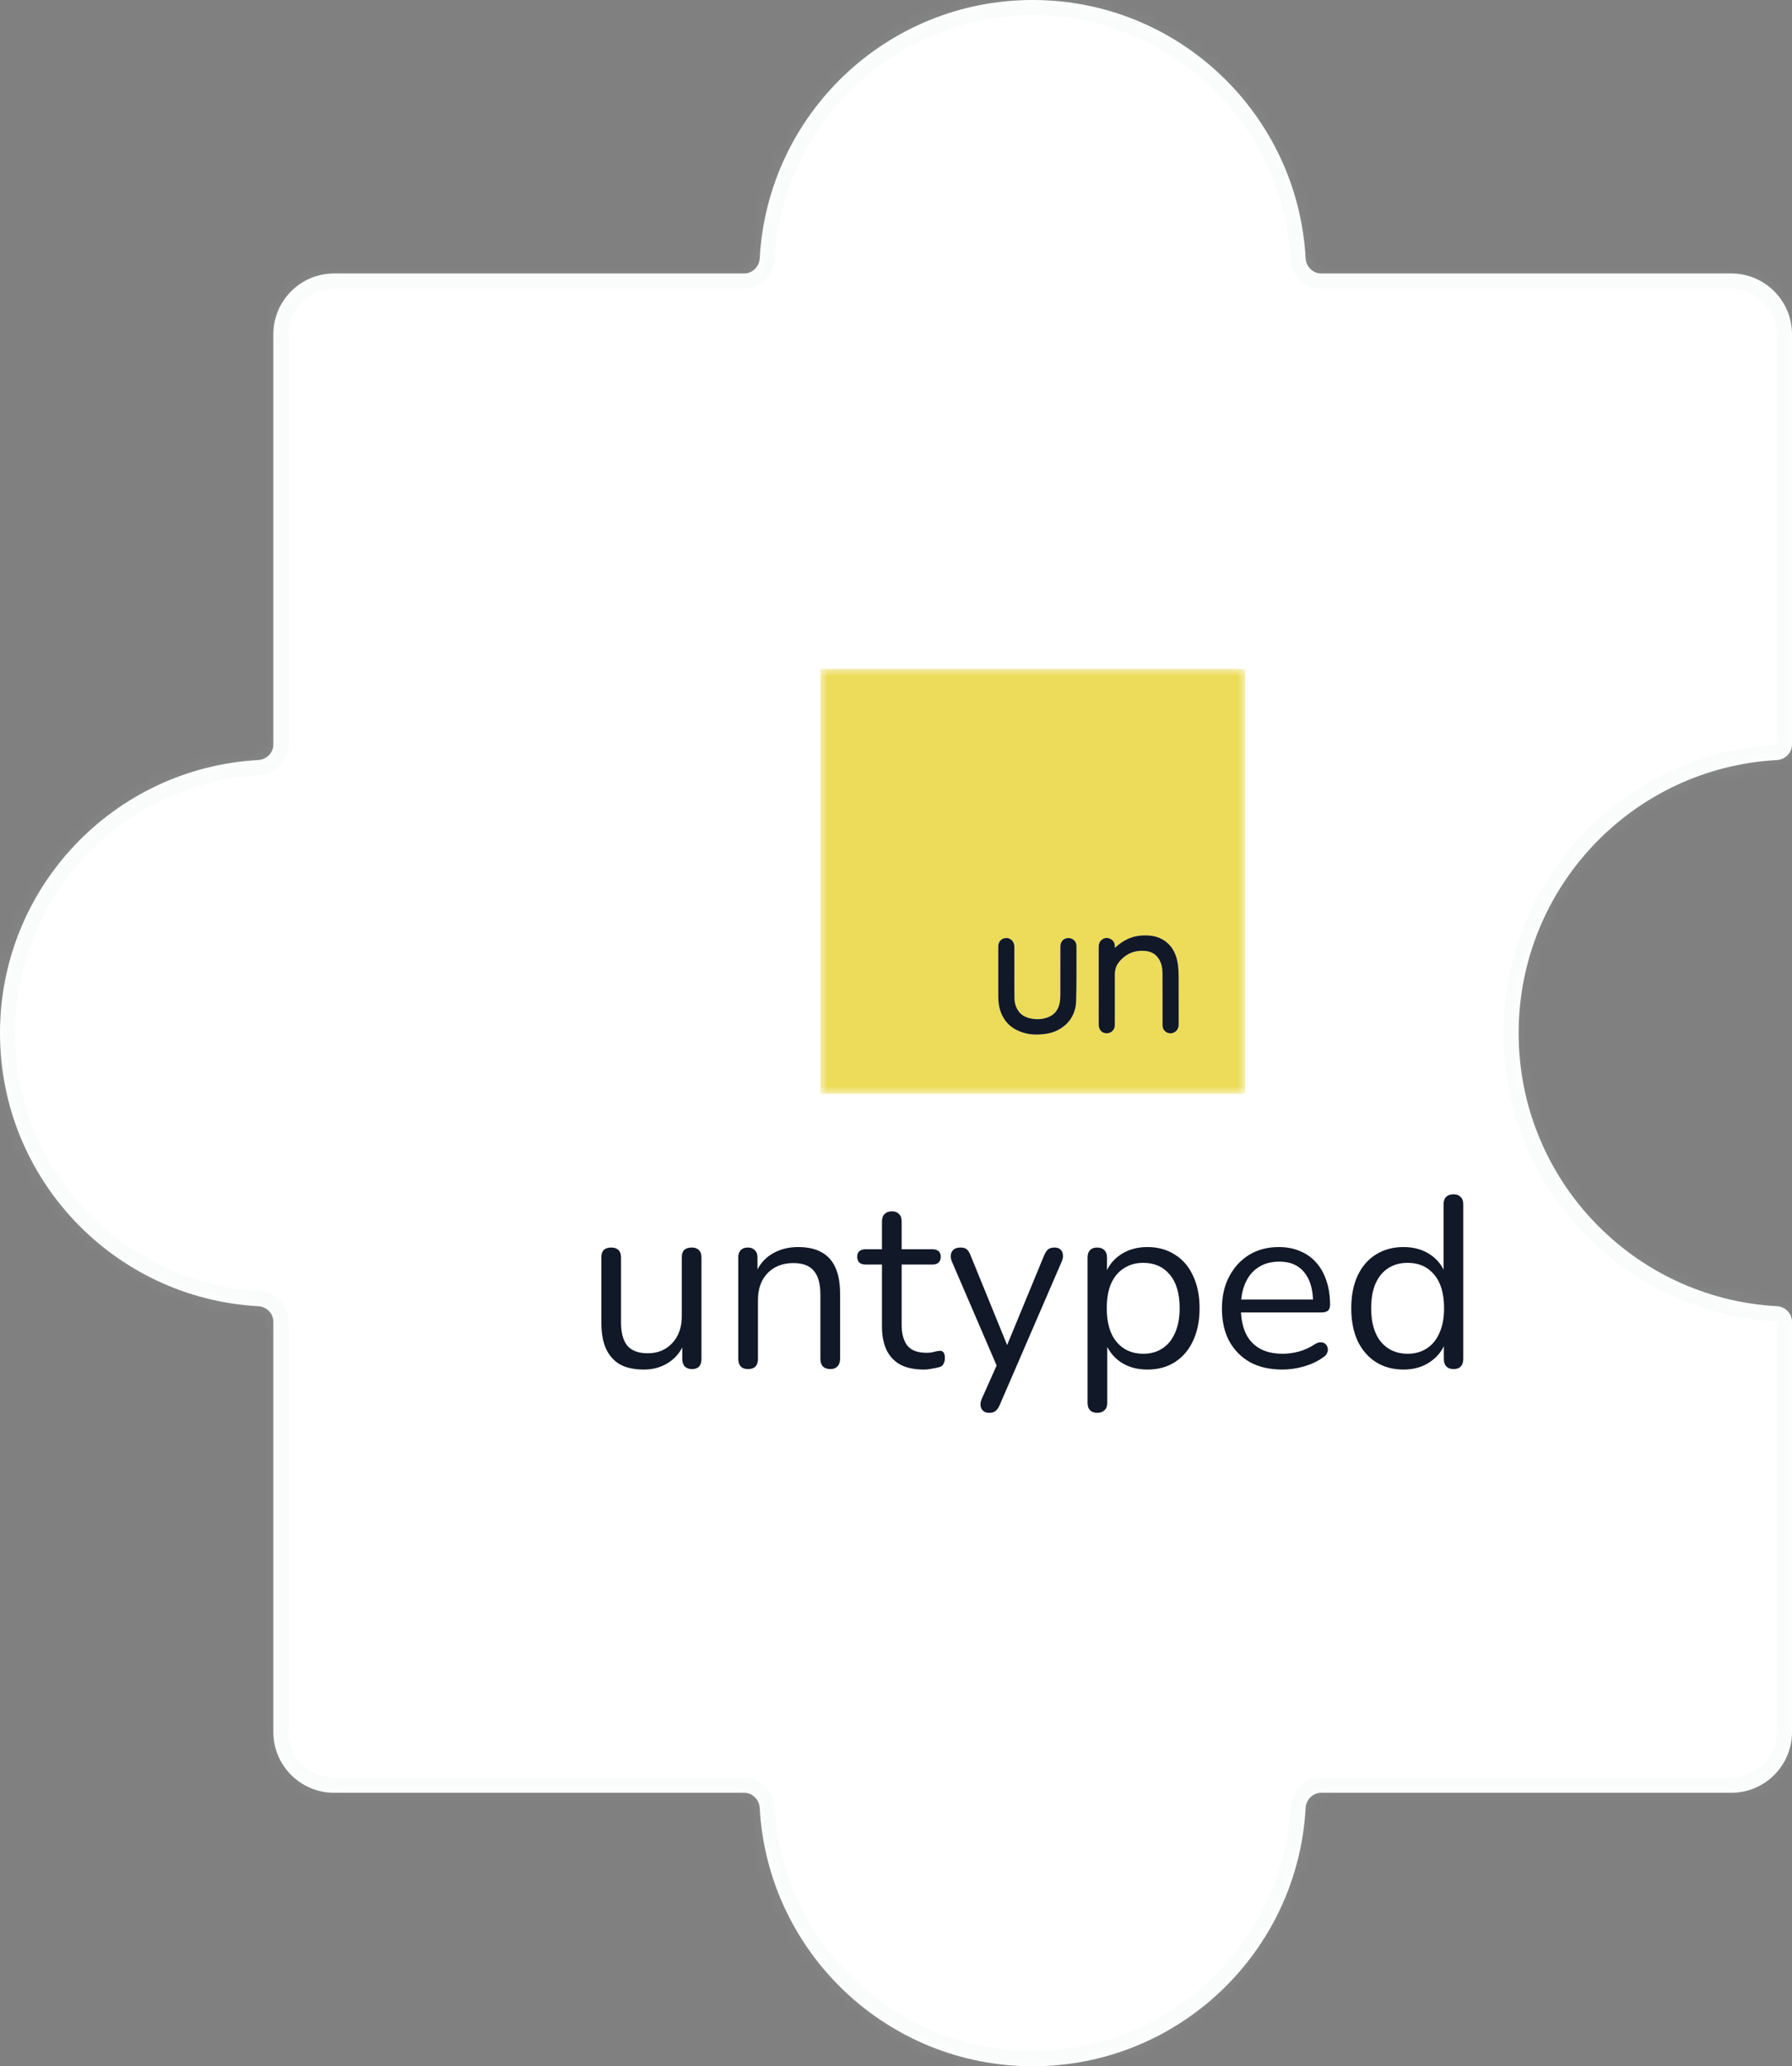 <svg width="118" height="136" viewBox="0 0 118 136" fill="none" xmlns="http://www.w3.org/2000/svg">
<rect x="0" y="0" width="118" height="136" fill="#808080" stroke="none"/>
<mask id="path-1-inside-1_232_5655" fill="white">
<path fill-rule="evenodd" clip-rule="evenodd" d="M87 18C86.448 18 86.003 17.552 85.973 17C85.454 7.524 77.606 0 68 0C58.394 0 50.546 7.524 50.027 17C49.997 17.552 49.552 18 49 18L22 18C19.791 18 18 19.791 18 22L18 49C18 49.552 17.552 49.997 17 50.027C7.524 50.546 0 58.394 0 68C0 77.606 7.524 85.454 17 85.973C17.552 86.003 18 86.448 18 87L18 114C18 116.209 19.791 118 22 118L49 118C49.552 118 49.997 118.448 50.027 119C50.546 128.476 58.394 136 68 136C77.606 136 85.454 128.476 85.973 119C86.003 118.448 86.448 118 87 118L114 118C116.209 118 118 116.209 118 114L118 87C118 86.448 117.552 86.003 117 85.973C107.524 85.454 100 77.606 100 68C100 58.394 107.524 50.546 117 50.027C117.552 49.997 118 49.552 118 49L118 22C118 19.791 116.209 18 114 18L87 18Z"/>
</mask>
<path fill-rule="evenodd" clip-rule="evenodd" d="M87 18C86.448 18 86.003 17.552 85.973 17C85.454 7.524 77.606 0 68 0C58.394 0 50.546 7.524 50.027 17C49.997 17.552 49.552 18 49 18L22 18C19.791 18 18 19.791 18 22L18 49C18 49.552 17.552 49.997 17 50.027C7.524 50.546 0 58.394 0 68C0 77.606 7.524 85.454 17 85.973C17.552 86.003 18 86.448 18 87L18 114C18 116.209 19.791 118 22 118L49 118C49.552 118 49.997 118.448 50.027 119C50.546 128.476 58.394 136 68 136C77.606 136 85.454 128.476 85.973 119C86.003 118.448 86.448 118 87 118L114 118C116.209 118 118 116.209 118 114L118 87C118 86.448 117.552 86.003 117 85.973C107.524 85.454 100 77.606 100 68C100 58.394 107.524 50.546 117 50.027C117.552 49.997 118 49.552 118 49L118 22C118 19.791 116.209 18 114 18L87 18Z" fill="white"/>
<path d="M18 22L17 22L17 22L18 22ZM18 114L17 114V114H18ZM118 114H117H118ZM117 50.027L116.945 49.029L117 50.027ZM118 87H119H118ZM117 85.973L117.055 84.974L117 85.973ZM50.027 119L49.029 119.055L50.027 119ZM18 49L17 49L18 49ZM17 50.027L17.055 51.026L17 50.027ZM17 85.973L16.945 86.971L17 85.973ZM18 87L19 87L18 87ZM50.027 17L49.029 16.945L50.027 17ZM85.973 119L86.971 119.055L85.973 119ZM85.973 17L84.974 17.055L85.973 17ZM68 1C77.072 1 84.484 8.106 84.974 17.055L86.971 16.945C86.424 6.942 78.14 -1 68 -1V1ZM51.026 17.055C51.516 8.106 58.928 1 68 1V-1C57.86 -1 49.577 6.942 49.029 16.945L51.026 17.055ZM49 17L22 17V19L49 19V17ZM22 17C19.239 17 17 19.239 17 22H19C19 20.343 20.343 19 22 19V17ZM17 22L17 49L19 49L19 22L17 22ZM16.945 49.029C6.942 49.577 -1 57.86 -1 68H1C1 58.928 8.106 51.516 17.055 51.026L16.945 49.029ZM-1 68C-1 78.14 6.942 86.424 16.945 86.971L17.055 84.974C8.106 84.484 1 77.072 1 68H-1ZM17 87L17 114L19 114L19 87L17 87ZM17 114C17 116.761 19.239 119 22 119V117C20.343 117 19 115.657 19 114H17ZM22 119L49 119V117L22 117V119ZM49.029 119.055C49.577 129.058 57.86 137 68 137V135C58.928 135 51.516 127.894 51.026 118.945L49.029 119.055ZM68 137C78.14 137 86.424 129.058 86.971 119.055L84.974 118.945C84.484 127.894 77.072 135 68 135V137ZM87 119L114 119V117L87 117V119ZM114 119C116.761 119 119 116.761 119 114H117C117 115.657 115.657 117 114 117V119ZM119 114L119 87H117L117 114H119ZM117.055 84.974C108.106 84.484 101 77.072 101 68H99C99 78.14 106.942 86.424 116.945 86.971L117.055 84.974ZM101 68C101 58.928 108.106 51.516 117.055 51.026L116.945 49.029C106.942 49.577 99 57.86 99 68H101ZM119 49L119 22H117L117 49H119ZM119 22C119 19.239 116.761 17 114 17V19C115.657 19 117 20.343 117 22H119ZM114 17L87 17V19L114 19V17ZM117.055 51.026C118.101 50.968 119 50.118 119 49H117C117 49.001 117 49.001 117 49.001C117 49 117 49 117 49C117 49 116.999 49.003 116.994 49.008C116.984 49.019 116.967 49.028 116.945 49.029L117.055 51.026ZM119 87C119 85.882 118.101 85.031 117.055 84.974L116.945 86.971C116.967 86.972 116.984 86.981 116.994 86.992C116.999 86.997 117 87 117 87C117 87 117 87 117 86.999C117 86.999 117 86.999 117 87H119ZM49 119C49.001 119 49.001 119 49.001 119C49 119 49 119 49 119C49 119 49.003 119.001 49.008 119.006C49.019 119.016 49.028 119.033 49.029 119.055L51.026 118.945C50.968 117.899 50.118 117 49 117V119ZM17 49C17 49.001 17 49.001 17 49.001C17 49 17 49 17 49C17 49 16.999 49.003 16.994 49.008C16.984 49.019 16.967 49.028 16.945 49.029L17.055 51.026C18.101 50.968 19 50.118 19 49L17 49ZM16.945 86.971C16.967 86.972 16.984 86.981 16.994 86.992C16.999 86.997 17 87 17 87C17 87 17 87 17 86.999C17 86.999 17 86.999 17 87L19 87C19 85.882 18.101 85.031 17.055 84.974L16.945 86.971ZM49.029 16.945C49.028 16.967 49.019 16.984 49.008 16.994C49.003 16.999 49 17 49 17C49 17 49 17 49.001 17C49.001 17 49.001 17 49 17V19C50.118 19 50.968 18.101 51.026 17.055L49.029 16.945ZM86.971 119.055C86.972 119.033 86.981 119.016 86.992 119.006C86.997 119.001 87 119 87 119C87 119 87 119 86.999 119C86.999 119 86.999 119 87 119V117C85.882 117 85.031 117.899 84.974 118.945L86.971 119.055ZM84.974 17.055C85.031 18.101 85.882 19 87 19V17C86.999 17 86.999 17 86.999 17C87 17 87 17 87 17C87 17 86.997 16.999 86.992 16.994C86.981 16.984 86.972 16.967 86.971 16.945L84.974 17.055Z" fill="#D1D5DB" fill-opacity="0.1" mask="url(#path-1-inside-1_232_5655)"/>
<path d="M42.398 90.144C41.768 90.144 41.246 90.032 40.83 89.808C40.424 89.573 40.115 89.227 39.902 88.768C39.699 88.309 39.598 87.739 39.598 87.056V82.768C39.598 82.544 39.651 82.379 39.758 82.272C39.875 82.165 40.035 82.112 40.238 82.112C40.451 82.112 40.611 82.165 40.718 82.272C40.835 82.379 40.894 82.544 40.894 82.768V87.04C40.894 87.723 41.032 88.235 41.31 88.576C41.598 88.907 42.046 89.072 42.654 89.072C43.315 89.072 43.854 88.848 44.27 88.4C44.686 87.952 44.894 87.365 44.894 86.64V82.768C44.894 82.544 44.947 82.379 45.054 82.272C45.171 82.165 45.336 82.112 45.55 82.112C45.752 82.112 45.907 82.165 46.014 82.272C46.131 82.379 46.19 82.544 46.19 82.768V89.44C46.19 89.888 45.982 90.112 45.566 90.112C45.363 90.112 45.203 90.053 45.086 89.936C44.979 89.819 44.926 89.653 44.926 89.44V87.984L45.134 88.208C44.92 88.837 44.568 89.317 44.078 89.648C43.598 89.979 43.038 90.144 42.398 90.144ZM49.254 90.112C49.041 90.112 48.881 90.053 48.774 89.936C48.668 89.819 48.614 89.653 48.614 89.44V82.768C48.614 82.555 48.668 82.395 48.774 82.288C48.881 82.171 49.036 82.112 49.238 82.112C49.441 82.112 49.596 82.171 49.702 82.288C49.82 82.395 49.878 82.555 49.878 82.768V84.144L49.702 83.952C49.926 83.333 50.289 82.869 50.79 82.56C51.302 82.24 51.889 82.08 52.55 82.08C53.169 82.08 53.681 82.192 54.086 82.416C54.502 82.64 54.812 82.981 55.014 83.44C55.217 83.888 55.318 84.459 55.318 85.152V89.44C55.318 89.653 55.26 89.819 55.142 89.936C55.036 90.053 54.881 90.112 54.678 90.112C54.465 90.112 54.3 90.053 54.182 89.936C54.076 89.819 54.022 89.653 54.022 89.44V85.232C54.022 84.507 53.878 83.979 53.59 83.648C53.313 83.307 52.865 83.136 52.246 83.136C51.532 83.136 50.961 83.36 50.534 83.808C50.118 84.245 49.91 84.832 49.91 85.568V89.44C49.91 89.888 49.692 90.112 49.254 90.112ZM60.828 90.144C60.22 90.144 59.708 90.037 59.292 89.824C58.887 89.6 58.583 89.28 58.38 88.864C58.178 88.437 58.076 87.92 58.076 87.312V83.232H57.004C56.823 83.232 56.684 83.189 56.588 83.104C56.492 83.008 56.444 82.88 56.444 82.72C56.444 82.56 56.492 82.437 56.588 82.352C56.684 82.267 56.823 82.224 57.004 82.224H58.076V80.384C58.076 80.171 58.135 80.011 58.252 79.904C58.37 79.787 58.529 79.728 58.732 79.728C58.935 79.728 59.09 79.787 59.196 79.904C59.313 80.011 59.372 80.171 59.372 80.384V82.224H61.388C61.569 82.224 61.708 82.267 61.804 82.352C61.9 82.437 61.948 82.56 61.948 82.72C61.948 82.88 61.9 83.008 61.804 83.104C61.708 83.189 61.569 83.232 61.388 83.232H59.372V87.184C59.372 87.792 59.5 88.256 59.756 88.576C60.012 88.885 60.428 89.04 61.004 89.04C61.207 89.04 61.377 89.019 61.516 88.976C61.666 88.933 61.788 88.912 61.884 88.912C61.98 88.901 62.06 88.933 62.124 89.008C62.188 89.083 62.22 89.211 62.22 89.392C62.22 89.52 62.194 89.637 62.14 89.744C62.097 89.851 62.017 89.925 61.9 89.968C61.772 90.011 61.602 90.048 61.388 90.08C61.185 90.123 60.999 90.144 60.828 90.144ZM65.124 92.992C64.964 92.992 64.836 92.949 64.74 92.864C64.644 92.779 64.585 92.661 64.564 92.512C64.553 92.373 64.58 92.229 64.644 92.08L65.748 89.6V90.16L62.676 83.024C62.612 82.864 62.59 82.715 62.612 82.576C62.633 82.437 62.697 82.325 62.804 82.24C62.91 82.155 63.06 82.112 63.252 82.112C63.422 82.112 63.556 82.149 63.652 82.224C63.748 82.299 63.833 82.432 63.908 82.624L66.532 89.056H66.1L68.756 82.624C68.841 82.432 68.932 82.299 69.028 82.224C69.124 82.149 69.262 82.112 69.444 82.112C69.614 82.112 69.742 82.155 69.828 82.24C69.924 82.325 69.977 82.437 69.988 82.576C70.009 82.704 69.988 82.848 69.924 83.008L65.828 92.48C65.742 92.672 65.646 92.805 65.54 92.88C65.444 92.955 65.305 92.992 65.124 92.992ZM72.254 92.992C72.041 92.992 71.881 92.933 71.774 92.816C71.668 92.709 71.614 92.549 71.614 92.336V82.768C71.614 82.555 71.668 82.395 71.774 82.288C71.881 82.171 72.036 82.112 72.238 82.112C72.452 82.112 72.612 82.171 72.718 82.288C72.836 82.395 72.894 82.555 72.894 82.768V84.288L72.718 84.064C72.889 83.456 73.225 82.976 73.726 82.624C74.238 82.261 74.846 82.08 75.55 82.08C76.244 82.08 76.846 82.245 77.358 82.576C77.881 82.896 78.281 83.36 78.558 83.968C78.846 84.565 78.99 85.28 78.99 86.112C78.99 86.933 78.846 87.648 78.558 88.256C78.281 88.853 77.886 89.317 77.374 89.648C76.862 89.979 76.254 90.144 75.55 90.144C74.846 90.144 74.244 89.968 73.742 89.616C73.241 89.253 72.9 88.773 72.718 88.176H72.91V92.336C72.91 92.549 72.852 92.709 72.734 92.816C72.617 92.933 72.457 92.992 72.254 92.992ZM75.278 89.104C75.769 89.104 76.19 88.987 76.542 88.752C76.905 88.517 77.182 88.176 77.374 87.728C77.577 87.28 77.678 86.741 77.678 86.112C77.678 85.141 77.46 84.4 77.022 83.888C76.596 83.376 76.014 83.12 75.278 83.12C74.798 83.12 74.377 83.237 74.014 83.472C73.652 83.696 73.369 84.032 73.166 84.48C72.974 84.917 72.878 85.461 72.878 86.112C72.878 87.072 73.097 87.813 73.534 88.336C73.972 88.848 74.553 89.104 75.278 89.104ZM84.447 90.144C83.625 90.144 82.916 89.984 82.319 89.664C81.732 89.333 81.273 88.869 80.943 88.272C80.623 87.675 80.463 86.96 80.463 86.128C80.463 85.317 80.623 84.613 80.943 84.016C81.263 83.408 81.7 82.933 82.255 82.592C82.82 82.251 83.471 82.08 84.207 82.08C84.729 82.08 85.199 82.171 85.615 82.352C86.031 82.523 86.383 82.773 86.671 83.104C86.969 83.435 87.193 83.835 87.343 84.304C87.503 84.773 87.583 85.301 87.583 85.888C87.583 86.059 87.535 86.187 87.439 86.272C87.343 86.347 87.204 86.384 87.023 86.384H81.455V85.536H86.719L86.463 85.744C86.463 85.168 86.377 84.683 86.207 84.288C86.036 83.883 85.785 83.573 85.455 83.36C85.135 83.147 84.729 83.04 84.239 83.04C83.695 83.04 83.231 83.168 82.847 83.424C82.473 83.669 82.191 84.016 81.999 84.464C81.807 84.901 81.711 85.413 81.711 86V86.096C81.711 87.077 81.945 87.824 82.415 88.336C82.895 88.848 83.572 89.104 84.447 89.104C84.809 89.104 85.167 89.056 85.519 88.96C85.881 88.864 86.233 88.704 86.575 88.48C86.724 88.384 86.857 88.341 86.975 88.352C87.103 88.352 87.204 88.389 87.279 88.464C87.353 88.528 87.401 88.613 87.423 88.72C87.455 88.816 87.444 88.923 87.391 89.04C87.348 89.157 87.257 89.259 87.119 89.344C86.767 89.6 86.351 89.797 85.871 89.936C85.391 90.075 84.916 90.144 84.447 90.144ZM92.418 90.144C91.725 90.144 91.117 89.979 90.594 89.648C90.082 89.317 89.682 88.853 89.394 88.256C89.117 87.648 88.978 86.933 88.978 86.112C88.978 85.28 89.117 84.565 89.394 83.968C89.682 83.36 90.082 82.896 90.594 82.576C91.117 82.245 91.725 82.08 92.418 82.08C93.122 82.08 93.725 82.256 94.226 82.608C94.728 82.96 95.064 83.435 95.234 84.032H95.058V79.264C95.058 79.051 95.112 78.891 95.218 78.784C95.335 78.667 95.501 78.608 95.714 78.608C95.917 78.608 96.072 78.667 96.178 78.784C96.296 78.891 96.354 79.051 96.354 79.264V89.44C96.354 89.653 96.301 89.819 96.194 89.936C96.088 90.053 95.927 90.112 95.714 90.112C95.511 90.112 95.352 90.053 95.234 89.936C95.127 89.819 95.074 89.653 95.074 89.44V87.92L95.25 88.144C95.079 88.752 94.738 89.237 94.226 89.6C93.725 89.963 93.122 90.144 92.418 90.144ZM92.69 89.104C93.17 89.104 93.591 88.987 93.954 88.752C94.317 88.517 94.594 88.176 94.786 87.728C94.989 87.28 95.09 86.741 95.09 86.112C95.09 85.141 94.871 84.4 94.434 83.888C94.007 83.376 93.426 83.12 92.69 83.12C92.2 83.12 91.773 83.237 91.41 83.472C91.058 83.696 90.781 84.032 90.578 84.48C90.386 84.917 90.29 85.461 90.29 86.112C90.29 87.072 90.509 87.813 90.946 88.336C91.383 88.848 91.965 89.104 92.69 89.104Z" fill="#111827"/>
<g clip-path="url(#clip0_232_5655)">
<mask id="mask0_232_5655" style="mask-type:luminance" maskUnits="userSpaceOnUse" x="54" y="44" width="28" height="28">
<path d="M82 44H54V72H82V44Z" fill="white"/>
</mask>
<g mask="url(#mask0_232_5655)">
<path d="M81.925 72.019C72.617 72.019 63.319 72.019 54.022 72.019C54.021 72.017 54.02 72.014 54.02 72.012C54.019 62.682 54.019 53.352 54.019 44.02C63.352 44.02 72.684 44.02 82.018 44.02C82.018 53.352 82.018 62.684 82.018 72.019C81.991 72.019 81.963 72.019 81.925 72.019ZM77.111 62.318C77.066 62.267 77.024 62.213 76.976 62.165C76.451 61.63 75.788 61.519 75.084 61.583C74.472 61.638 73.949 61.907 73.496 62.317C73.472 62.34 73.445 62.359 73.41 62.388C73.41 62.331 73.412 62.289 73.409 62.248C73.396 62.044 73.301 61.891 73.12 61.798C72.943 61.707 72.762 61.716 72.595 61.823C72.409 61.941 72.346 62.124 72.346 62.338C72.347 63.944 72.347 65.55 72.347 67.156C72.347 67.256 72.345 67.356 72.347 67.456C72.353 67.714 72.49 67.918 72.698 67.984C73.062 68.098 73.409 67.846 73.409 67.462C73.411 66.36 73.411 65.258 73.41 64.156C73.409 63.846 73.488 63.561 73.686 63.319C74.147 62.755 74.744 62.516 75.467 62.598C75.818 62.639 76.103 62.802 76.298 63.103C76.481 63.386 76.543 63.706 76.546 64.035C76.553 64.943 76.55 65.851 76.551 66.758C76.551 67.007 76.547 67.256 76.552 67.505C76.56 67.894 76.978 68.135 77.32 67.95C77.538 67.832 77.615 67.64 77.615 67.403C77.614 66.372 77.617 65.341 77.613 64.311C77.612 64.066 77.604 63.819 77.575 63.577C77.523 63.126 77.398 62.698 77.111 62.318ZM70.408 61.742C70.344 61.746 70.277 61.741 70.216 61.757C69.963 61.825 69.823 62.026 69.823 62.319C69.822 63.369 69.824 64.42 69.821 65.47C69.82 65.644 69.811 65.82 69.781 65.99C69.7 66.44 69.459 66.777 69.026 66.948C68.604 67.114 68.17 67.12 67.733 67.001C67.402 66.912 67.148 66.721 66.982 66.419C66.863 66.203 66.805 65.967 66.801 65.723C66.792 65.229 66.795 64.734 66.795 64.24C66.794 63.6 66.796 62.96 66.794 62.321C66.793 62.005 66.584 61.758 66.31 61.742C65.971 61.722 65.732 61.953 65.732 62.307C65.731 63.386 65.729 64.465 65.732 65.544C65.734 65.93 65.775 66.311 65.922 66.674C66.201 67.363 66.721 67.779 67.418 67.982C67.858 68.109 68.31 68.117 68.763 68.063C69.113 68.022 69.448 67.927 69.753 67.749C70.473 67.331 70.84 66.68 70.863 65.867C70.897 64.676 70.883 63.483 70.884 62.291C70.885 61.992 70.709 61.793 70.408 61.742Z" fill="#ECDC5A"/>
<path d="M77.114 62.323C77.398 62.698 77.523 63.126 77.575 63.577C77.604 63.819 77.612 64.066 77.613 64.311C77.617 65.341 77.614 66.372 77.615 67.403C77.615 67.64 77.538 67.832 77.32 67.95C76.978 68.135 76.56 67.894 76.552 67.505C76.547 67.256 76.551 67.007 76.551 66.758C76.55 65.851 76.553 64.943 76.546 64.035C76.543 63.706 76.481 63.386 76.298 63.103C76.103 62.802 75.818 62.639 75.467 62.598C74.744 62.516 74.147 62.755 73.686 63.319C73.488 63.561 73.409 63.846 73.41 64.156C73.411 65.258 73.411 66.36 73.409 67.462C73.409 67.846 73.062 68.098 72.698 67.984C72.49 67.918 72.353 67.714 72.347 67.456C72.345 67.356 72.347 67.256 72.347 67.156C72.347 65.55 72.347 63.944 72.346 62.338C72.346 62.124 72.409 61.941 72.595 61.823C72.762 61.716 72.943 61.707 73.12 61.798C73.301 61.89 73.396 62.044 73.409 62.248C73.412 62.289 73.41 62.331 73.41 62.388C73.445 62.359 73.472 62.34 73.496 62.317C73.949 61.907 74.472 61.638 75.084 61.583C75.788 61.519 76.451 61.63 76.976 62.165C77.024 62.213 77.066 62.267 77.114 62.323Z" fill="#111827"/>
<path d="M70.417 61.742C70.709 61.793 70.885 61.992 70.884 62.291C70.883 63.483 70.897 64.676 70.863 65.867C70.84 66.68 70.473 67.331 69.753 67.749C69.448 67.927 69.113 68.022 68.763 68.063C68.31 68.117 67.858 68.109 67.418 67.981C66.721 67.779 66.201 67.363 65.922 66.674C65.775 66.311 65.734 65.93 65.732 65.544C65.729 64.465 65.731 63.386 65.732 62.307C65.732 61.953 65.971 61.722 66.31 61.742C66.584 61.758 66.793 62.005 66.794 62.321C66.796 62.96 66.794 63.6 66.795 64.24C66.795 64.734 66.792 65.229 66.801 65.723C66.805 65.967 66.863 66.203 66.982 66.419C67.148 66.722 67.402 66.912 67.733 67.001C68.17 67.12 68.604 67.114 69.026 66.948C69.459 66.777 69.7 66.44 69.781 65.99C69.811 65.82 69.82 65.644 69.821 65.47C69.824 64.42 69.822 63.37 69.823 62.319C69.823 62.026 69.963 61.825 70.216 61.757C70.277 61.741 70.344 61.746 70.417 61.742Z" fill="#111827"/>
</g>
</g>
<defs>
<clipPath id="clip0_232_5655">
<rect width="28" height="28" fill="white" transform="translate(54 44)"/>
</clipPath>
</defs>
</svg>
